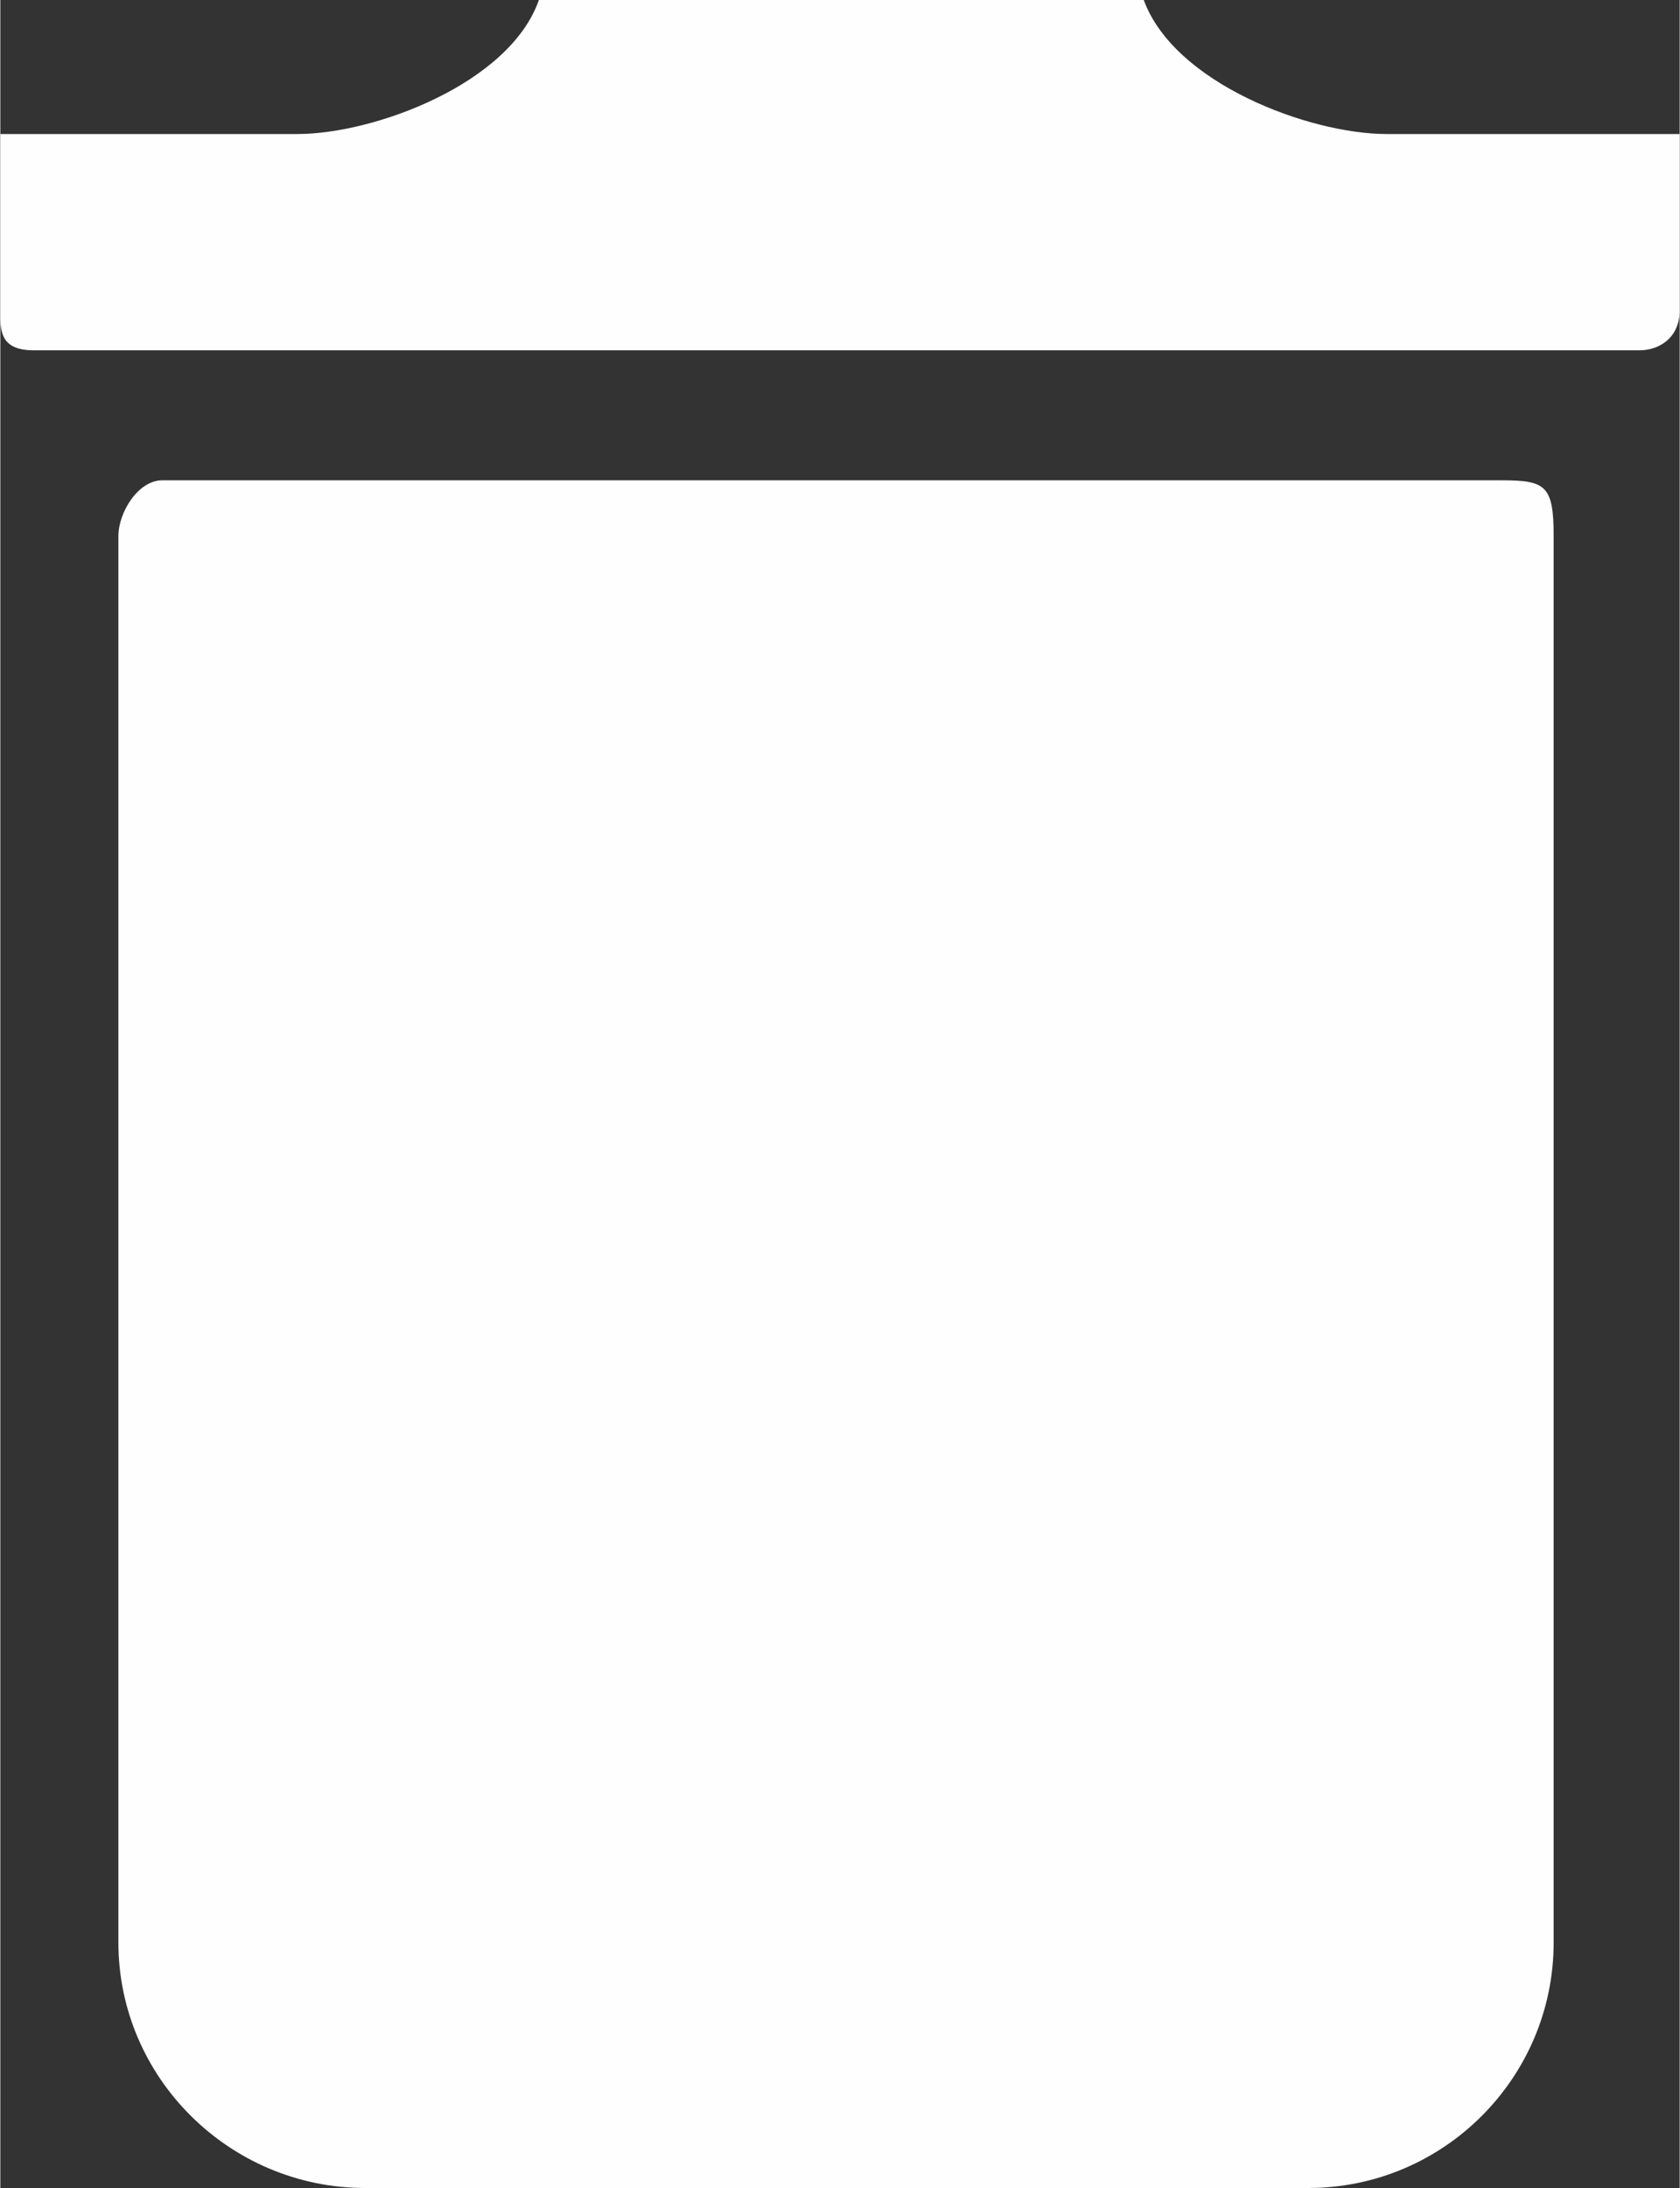 <?xml version="1.0" encoding="UTF-8"?>
<!DOCTYPE svg PUBLIC "-//W3C//DTD SVG 1.1//EN" "http://www.w3.org/Graphics/SVG/1.1/DTD/svg11.dtd">
<!-- Creator: CorelDRAW X7 -->
<svg xmlns="http://www.w3.org/2000/svg" xml:space="preserve" width="26mm" height="33.852mm" version="1.1" style="shape-rendering:geometricPrecision; text-rendering:geometricPrecision; image-rendering:optimizeQuality; fill-rule:evenodd; clip-rule:evenodd"
viewBox="0 0 1266 1649"
 xmlns:xlink="http://www.w3.org/1999/xlink">
 <rect x="0" y="0" width="1266" height="1649" fill="#333333" stroke="none"/>
 <defs>
  <style type="text/css">
   <![CDATA[
    .fil0 {fill:#FEFEFE}
   ]]>
  </style>
 </defs>
 <g id="Слой_x0020_1">
  <g id="_1927561133552">
   <path class="fil0" d="M1171 404l0 1060c0,102 -83,185 -185,185l-711 0c-102,0 -186,-83 -186,-185l0 -1060c0,-18 15,-42 33,-42 342,0 668,0 1010,0 33,0 39,4 39,42z"/>
   <path class="fil0" d="M406 0l456 0c23,63 125,101 183,101l221 0c0,44 0,88 0,133 0,21 -16,30 -30,30 -404,0 -807,0 -1211,0 -26,0 -25,-16 -25,-30l0 -133 224 0c58,0 160,-38 182,-101l0 0z"/>
  </g>
 </g>
</svg>
